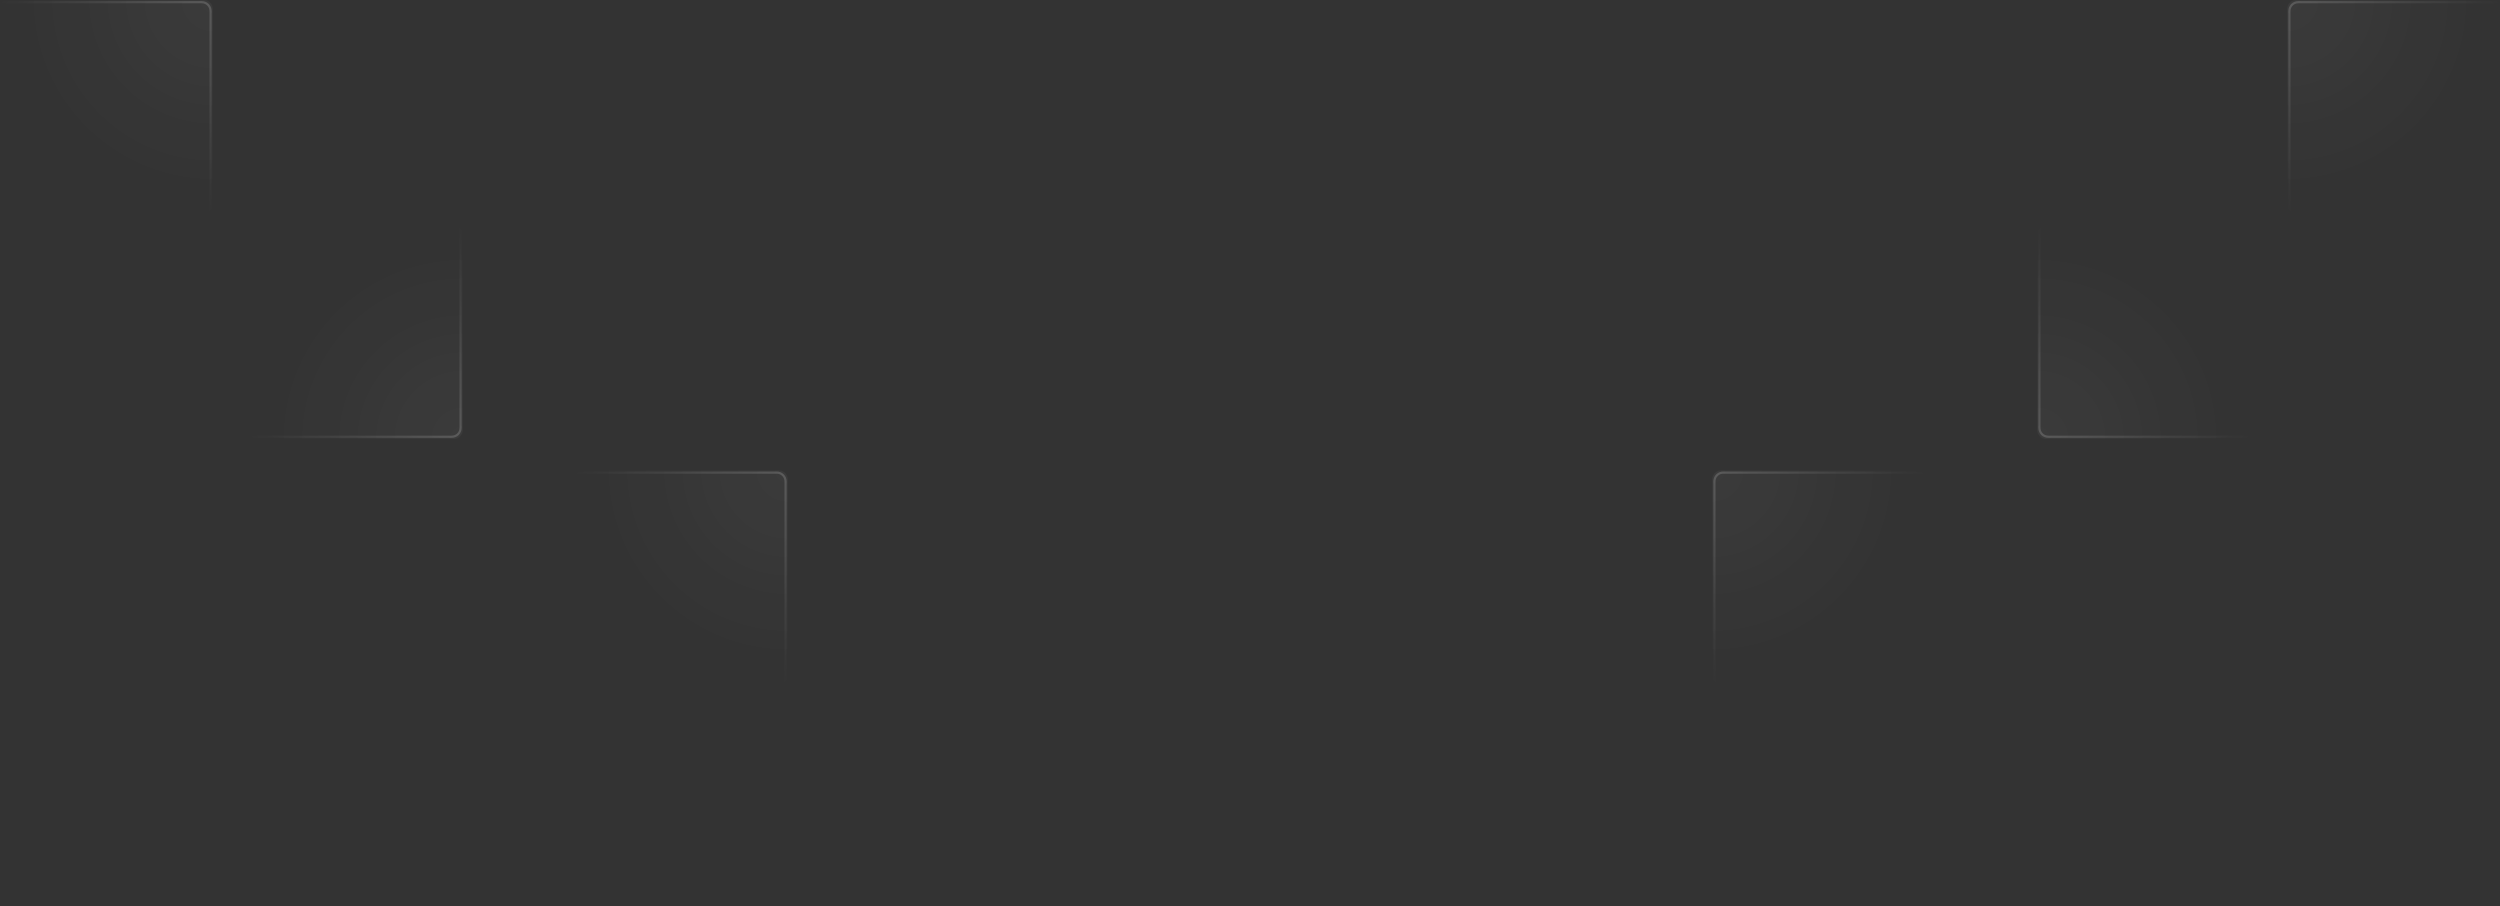 <svg width="1128" height="409" viewBox="0 0 1128 409" fill="none" xmlns="http://www.w3.org/2000/svg">
<rect x="0" y="0" width="1128" height="409" fill="#333333" stroke="none"/>
<g clip-path="url(#clip0_1_80)">
<g clip-path="url(#clip1_1_80)">
<path d="M96 4V92C96 94.209 94.209 96 92 96H4C1.791 96 3.94317e-06 94.209 3.8466e-06 92L0 4C-9.656e-08 1.791 1.791 3.94316e-06 4 3.8466e-06L92 0C94.209 -9.6565e-08 96 1.791 96 4Z" fill="url(#paint0_radial_1_80)" fill-opacity="0.04"/>
</g>
<g clip-path="url(#clip2_1_80)">
<path d="M95.01 96V4.948C95.01 2.762 93.238 0.99 91.052 0.99H0" stroke="url(#paint1_linear_1_80)" stroke-opacity="0.16" stroke-width="0.99"/>
</g>
</g>
<g clip-path="url(#clip3_1_80)">
<g clip-path="url(#clip4_1_80)">
<path d="M1036 -7.62939e-06H1124C1126.21 -7.62939e-06 1128 1.791 1128 4V92C1128 94.209 1126.21 96 1124 96L1036 96C1033.79 96 1032 94.209 1032 92L1032 4C1032 1.791 1033.79 -7.62939e-06 1036 -7.62939e-06Z" fill="url(#paint2_radial_1_80)" fill-opacity="0.04"/>
</g>
<g clip-path="url(#clip5_1_80)">
<path d="M1128 0.99H1036.95C1034.76 0.99 1032.99 2.762 1032.99 4.948V96" stroke="url(#paint3_linear_1_80)" stroke-opacity="0.16" stroke-width="0.99"/>
</g>
</g>
<g clip-path="url(#clip6_1_80)">
<g clip-path="url(#clip7_1_80)">
<path d="M204.8 198.05H116.8C114.591 198.05 112.8 196.259 112.8 194.05V106.05C112.8 103.841 114.591 102.05 116.8 102.05L204.8 102.05C207.009 102.05 208.8 103.841 208.8 106.05L208.8 194.05C208.8 196.259 207.009 198.05 204.8 198.05Z" fill="url(#paint4_radial_1_80)" fill-opacity="0.04"/>
</g>
<g clip-path="url(#clip8_1_80)">
<path d="M112.8 197.06H203.852C206.038 197.06 207.81 195.288 207.81 193.102V102.05" stroke="url(#paint5_linear_1_80)" stroke-opacity="0.16" stroke-width="0.99"/>
</g>
</g>
<g clip-path="url(#clip9_1_80)">
<g clip-path="url(#clip10_1_80)">
<path d="M919.2 194.05V106.05C919.2 103.841 920.991 102.05 923.2 102.05L1011.2 102.05C1013.41 102.05 1015.2 103.841 1015.2 106.05L1015.2 194.05C1015.2 196.259 1013.41 198.05 1011.2 198.05L923.2 198.05C920.991 198.05 919.2 196.259 919.2 194.05Z" fill="url(#paint6_radial_1_80)" fill-opacity="0.04"/>
</g>
<g clip-path="url(#clip11_1_80)">
<path d="M920.19 102.05V193.102C920.19 195.288 921.962 197.06 924.148 197.06H1015.2" stroke="url(#paint7_linear_1_80)" stroke-opacity="0.16" stroke-width="0.99"/>
</g>
</g>
<g clip-path="url(#clip12_1_80)">
<g clip-path="url(#clip13_1_80)">
<path d="M355.44 216.25V304.25C355.44 306.459 353.649 308.25 351.44 308.25H263.44C261.231 308.25 259.44 306.459 259.44 304.25L259.44 216.25C259.44 214.041 261.231 212.25 263.44 212.25L351.44 212.25C353.649 212.25 355.44 214.041 355.44 216.25Z" fill="url(#paint8_radial_1_80)" fill-opacity="0.04"/>
</g>
<g clip-path="url(#clip14_1_80)">
<path d="M354.45 308.25V217.199C354.45 215.012 352.678 213.24 350.492 213.24H259.44" stroke="url(#paint9_linear_1_80)" stroke-opacity="0.16" stroke-width="0.99"/>
</g>
</g>
<g clip-path="url(#clip15_1_80)">
<g clip-path="url(#clip16_1_80)">
<path d="M776.56 212.25H864.56C866.769 212.25 868.56 214.041 868.56 216.25V304.25C868.56 306.459 866.769 308.25 864.56 308.25L776.56 308.25C774.351 308.25 772.56 306.459 772.56 304.25L772.56 216.25C772.56 214.041 774.351 212.25 776.56 212.25Z" fill="url(#paint10_radial_1_80)" fill-opacity="0.04"/>
</g>
<g clip-path="url(#clip17_1_80)">
<path d="M868.56 213.24H777.508C775.322 213.24 773.55 215.012 773.55 217.198V308.25" stroke="url(#paint11_linear_1_80)" stroke-opacity="0.16" stroke-width="0.99"/>
</g>
</g>
<defs>
<radialGradient id="paint0_radial_1_80" cx="0" cy="0" r="1" gradientUnits="userSpaceOnUse" gradientTransform="translate(96 7.15256e-06) rotate(135) scale(84.853)">
<stop stop-color="white"/>
<stop offset="1" stop-color="white" stop-opacity="0"/>
</radialGradient>
<linearGradient id="paint1_linear_1_80" x1="95.01" y1="96" x2="4.79787e-06" y2="0.99" gradientUnits="userSpaceOnUse">
<stop stop-color="white" stop-opacity="0"/>
<stop offset="0.5" stop-color="white"/>
<stop offset="1" stop-color="white" stop-opacity="0"/>
</linearGradient>
<radialGradient id="paint2_radial_1_80" cx="0" cy="0" r="1" gradientUnits="userSpaceOnUse" gradientTransform="translate(1032) rotate(45) scale(84.853)">
<stop stop-color="white"/>
<stop offset="1" stop-color="white" stop-opacity="0"/>
</radialGradient>
<linearGradient id="paint3_linear_1_80" x1="1128" y1="0.99" x2="1032.99" y2="96" gradientUnits="userSpaceOnUse">
<stop stop-color="white" stop-opacity="0"/>
<stop offset="0.5" stop-color="white"/>
<stop offset="1" stop-color="white" stop-opacity="0"/>
</linearGradient>
<radialGradient id="paint4_radial_1_80" cx="0" cy="0" r="1" gradientUnits="userSpaceOnUse" gradientTransform="translate(208.8 198.05) rotate(-135) scale(84.853)">
<stop stop-color="white"/>
<stop offset="1" stop-color="white" stop-opacity="0"/>
</radialGradient>
<linearGradient id="paint5_linear_1_80" x1="112.8" y1="197.06" x2="207.81" y2="102.05" gradientUnits="userSpaceOnUse">
<stop stop-color="white" stop-opacity="0"/>
<stop offset="0.5" stop-color="white"/>
<stop offset="1" stop-color="white" stop-opacity="0"/>
</linearGradient>
<radialGradient id="paint6_radial_1_80" cx="0" cy="0" r="1" gradientUnits="userSpaceOnUse" gradientTransform="translate(919.2 198.05) rotate(-45) scale(84.853)">
<stop stop-color="white"/>
<stop offset="1" stop-color="white" stop-opacity="0"/>
</radialGradient>
<linearGradient id="paint7_linear_1_80" x1="920.19" y1="102.05" x2="1015.2" y2="197.06" gradientUnits="userSpaceOnUse">
<stop stop-color="white" stop-opacity="0"/>
<stop offset="0.5" stop-color="white"/>
<stop offset="1" stop-color="white" stop-opacity="0"/>
</linearGradient>
<radialGradient id="paint8_radial_1_80" cx="0" cy="0" r="1" gradientUnits="userSpaceOnUse" gradientTransform="translate(355.44 212.25) rotate(135) scale(84.853)">
<stop stop-color="white"/>
<stop offset="1" stop-color="white" stop-opacity="0"/>
</radialGradient>
<linearGradient id="paint9_linear_1_80" x1="354.45" y1="308.25" x2="259.44" y2="213.24" gradientUnits="userSpaceOnUse">
<stop stop-color="white" stop-opacity="0"/>
<stop offset="0.5" stop-color="white"/>
<stop offset="1" stop-color="white" stop-opacity="0"/>
</linearGradient>
<radialGradient id="paint10_radial_1_80" cx="0" cy="0" r="1" gradientUnits="userSpaceOnUse" gradientTransform="translate(772.56 212.25) rotate(45) scale(84.853)">
<stop stop-color="white"/>
<stop offset="1" stop-color="white" stop-opacity="0"/>
</radialGradient>
<linearGradient id="paint11_linear_1_80" x1="868.56" y1="213.24" x2="773.55" y2="308.25" gradientUnits="userSpaceOnUse">
<stop stop-color="white" stop-opacity="0"/>
<stop offset="0.5" stop-color="white"/>
<stop offset="1" stop-color="white" stop-opacity="0"/>
</linearGradient>
<clipPath id="clip0_1_80">
<rect width="96" height="96" fill="white"/>
</clipPath>
<clipPath id="clip1_1_80">
<rect width="96" height="96" fill="white"/>
</clipPath>
<clipPath id="clip2_1_80">
<rect width="96" height="96" fill="white"/>
</clipPath>
<clipPath id="clip3_1_80">
<rect width="96" height="96" fill="white" transform="matrix(0 -1 1 0 1032 96)"/>
</clipPath>
<clipPath id="clip4_1_80">
<rect width="96" height="96" fill="white" transform="matrix(0 -1 1 0 1032 96)"/>
</clipPath>
<clipPath id="clip5_1_80">
<rect width="96" height="96" fill="white" transform="matrix(0 -1 1 0 1032 96)"/>
</clipPath>
<clipPath id="clip6_1_80">
<rect width="96" height="96" fill="white" transform="matrix(0 1 -1 0 208.8 102.05)"/>
</clipPath>
<clipPath id="clip7_1_80">
<rect width="96" height="96" fill="white" transform="matrix(0 1 -1 0 208.8 102.05)"/>
</clipPath>
<clipPath id="clip8_1_80">
<rect width="96" height="96" fill="white" transform="matrix(0 1 -1 0 208.8 102.05)"/>
</clipPath>
<clipPath id="clip9_1_80">
<rect width="96" height="96" fill="white" transform="matrix(-1 0 0 -1 1015.2 198.05)"/>
</clipPath>
<clipPath id="clip10_1_80">
<rect width="96" height="96" fill="white" transform="matrix(-1 0 0 -1 1015.2 198.05)"/>
</clipPath>
<clipPath id="clip11_1_80">
<rect width="96" height="96" fill="white" transform="matrix(-1 0 0 -1 1015.2 198.05)"/>
</clipPath>
<clipPath id="clip12_1_80">
<rect width="96" height="96" fill="white" transform="translate(259.44 212.25)"/>
</clipPath>
<clipPath id="clip13_1_80">
<rect width="96" height="96" fill="white" transform="translate(259.44 212.25)"/>
</clipPath>
<clipPath id="clip14_1_80">
<rect width="96" height="96" fill="white" transform="translate(259.44 212.25)"/>
</clipPath>
<clipPath id="clip15_1_80">
<rect width="96" height="96" fill="white" transform="matrix(0 -1 1 0 772.56 308.25)"/>
</clipPath>
<clipPath id="clip16_1_80">
<rect width="96" height="96" fill="white" transform="matrix(0 -1 1 0 772.56 308.25)"/>
</clipPath>
<clipPath id="clip17_1_80">
<rect width="96" height="96" fill="white" transform="matrix(0 -1 1 0 772.56 308.25)"/>
</clipPath>
</defs>
</svg>
